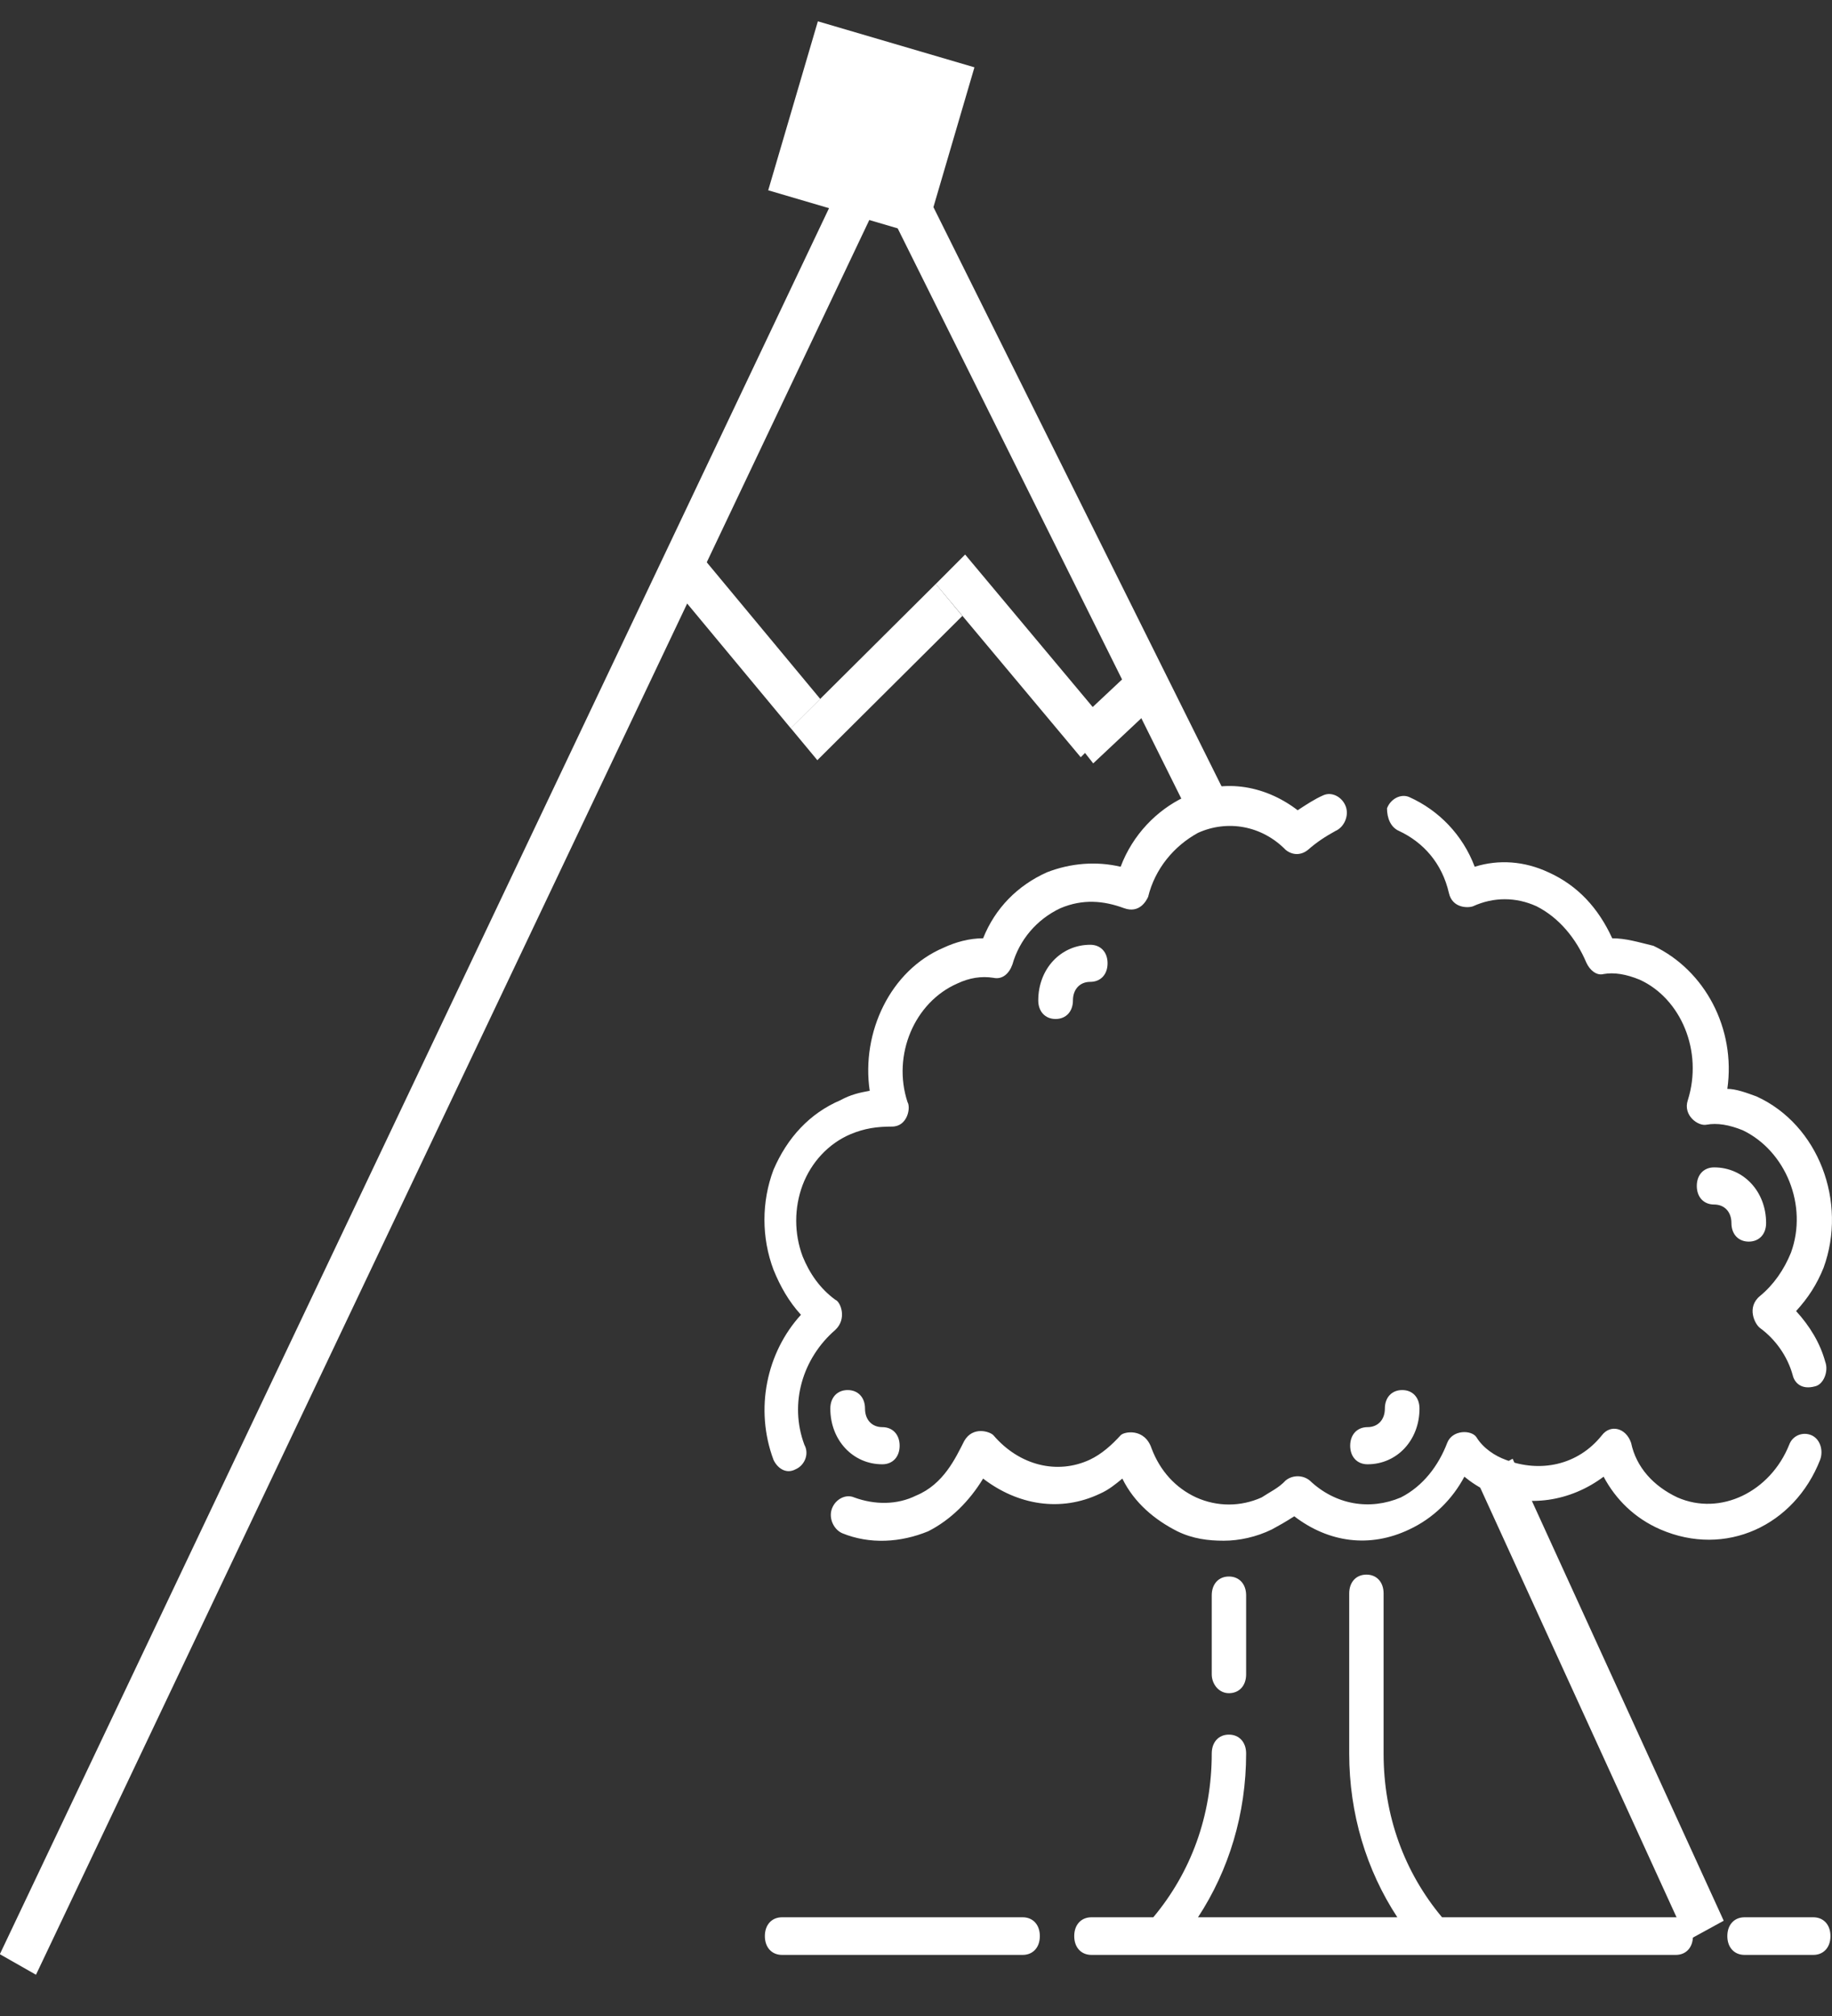 <svg width="30" height="33" viewBox="0 0 30 33" fill="none" xmlns="http://www.w3.org/2000/svg">
<rect x="0" y="0" width="30" height="33" fill="#333333" stroke="none"/>
<path d="M29.806 23.895C29.862 23.741 29.806 23.556 29.665 23.494C29.525 23.433 29.356 23.494 29.299 23.649C28.99 24.419 28.174 24.82 27.47 24.512C27.076 24.327 26.794 24.018 26.71 23.618C26.626 23.371 26.372 23.31 26.232 23.494C25.838 23.988 25.218 24.111 24.655 23.895C24.487 23.834 24.29 23.71 24.177 23.525C24.093 23.402 23.783 23.402 23.699 23.618C23.558 23.988 23.305 24.327 22.939 24.512C22.432 24.727 21.869 24.635 21.447 24.234C21.334 24.142 21.166 24.142 21.053 24.234C20.94 24.357 20.8 24.419 20.659 24.512C20.316 24.666 19.932 24.666 19.589 24.512C19.252 24.357 18.998 24.08 18.858 23.71C18.745 23.371 18.407 23.433 18.351 23.494C18.21 23.649 18.041 23.803 17.844 23.895C17.31 24.142 16.691 23.988 16.268 23.494C16.212 23.433 15.931 23.34 15.79 23.587C15.649 23.864 15.452 24.296 15.002 24.481C14.692 24.635 14.326 24.635 13.989 24.512C13.848 24.45 13.679 24.542 13.623 24.696C13.566 24.851 13.651 25.035 13.791 25.097C14.242 25.282 14.748 25.251 15.199 25.066C15.565 24.881 15.874 24.573 16.099 24.203C16.662 24.635 17.366 24.758 18.013 24.45C18.154 24.388 18.267 24.296 18.379 24.203C18.576 24.604 18.914 24.881 19.28 25.066C19.533 25.189 19.786 25.22 20.04 25.22C20.293 25.22 20.575 25.159 20.828 25.035C20.94 24.974 21.053 24.912 21.194 24.82C21.757 25.251 22.432 25.344 23.079 25.035C23.473 24.851 23.783 24.542 23.98 24.172C24.093 24.265 24.233 24.357 24.374 24.419C25.021 24.696 25.725 24.573 26.26 24.172C26.457 24.542 26.766 24.851 27.189 25.035C28.258 25.498 29.384 24.974 29.806 23.895ZM22.91 13.602C23.305 13.787 23.614 14.126 23.727 14.619C23.783 14.866 24.036 14.866 24.121 14.835C24.459 14.681 24.824 14.681 25.162 14.835C25.528 15.02 25.809 15.359 25.978 15.759C26.035 15.883 26.147 15.975 26.26 15.944C26.429 15.914 26.626 15.944 26.851 16.037C27.526 16.345 27.892 17.208 27.639 18.009C27.555 18.256 27.808 18.441 27.948 18.41C28.117 18.379 28.314 18.41 28.54 18.502C29.243 18.841 29.609 19.735 29.328 20.505C29.215 20.783 29.046 21.029 28.821 21.214C28.596 21.399 28.737 21.676 28.821 21.738C29.074 21.923 29.271 22.2 29.356 22.508C29.384 22.632 29.497 22.755 29.722 22.693C29.862 22.663 29.947 22.447 29.89 22.293C29.806 21.985 29.637 21.707 29.412 21.461C29.609 21.245 29.75 21.029 29.862 20.752C30.256 19.673 29.778 18.41 28.765 17.948C28.596 17.886 28.427 17.824 28.286 17.824C28.427 16.838 27.92 15.883 27.076 15.482C26.823 15.421 26.626 15.359 26.401 15.359C26.175 14.866 25.838 14.496 25.359 14.28C24.965 14.095 24.543 14.065 24.149 14.188C23.952 13.664 23.558 13.263 23.079 13.048C22.939 12.986 22.77 13.078 22.713 13.232C22.713 13.387 22.77 13.541 22.91 13.602ZM13.116 21.522C12.553 22.139 12.356 23.063 12.666 23.895C12.722 24.018 12.863 24.142 13.032 24.049C13.172 23.988 13.257 23.803 13.172 23.649C12.919 22.971 13.144 22.231 13.679 21.769C13.876 21.584 13.763 21.306 13.679 21.276C13.426 21.091 13.257 20.844 13.144 20.567C13.003 20.192 13.003 19.771 13.144 19.396C13.285 19.026 13.566 18.718 13.932 18.564C14.157 18.471 14.354 18.441 14.608 18.441C14.861 18.441 14.917 18.132 14.861 18.04C14.608 17.27 14.974 16.407 15.677 16.099C15.874 16.006 16.071 15.975 16.268 16.006C16.409 16.037 16.522 15.944 16.578 15.79C16.691 15.39 16.972 15.051 17.366 14.866C17.732 14.712 18.07 14.742 18.407 14.866C18.661 14.958 18.773 14.742 18.801 14.681C18.914 14.219 19.224 13.849 19.618 13.633C20.096 13.417 20.659 13.51 21.053 13.911C21.166 14.003 21.306 14.003 21.419 13.911C21.56 13.787 21.7 13.695 21.869 13.602C22.01 13.541 22.094 13.356 22.038 13.202C21.982 13.048 21.813 12.955 21.672 13.017C21.531 13.078 21.391 13.171 21.25 13.263C20.687 12.832 19.983 12.739 19.392 13.048C18.942 13.263 18.548 13.664 18.351 14.188C17.957 14.095 17.535 14.126 17.141 14.28C16.662 14.496 16.296 14.866 16.099 15.359C15.874 15.359 15.649 15.421 15.452 15.513C14.58 15.883 14.101 16.9 14.242 17.855C14.073 17.886 13.932 17.917 13.763 18.009C13.257 18.225 12.891 18.625 12.666 19.149C12.469 19.673 12.469 20.259 12.666 20.783C12.778 21.06 12.919 21.306 13.116 21.522ZM20.124 27.716C20.293 27.716 20.406 27.593 20.406 27.408V26.114C20.406 25.929 20.293 25.806 20.124 25.806C19.955 25.806 19.843 25.929 19.843 26.114V27.408C19.843 27.562 19.955 27.716 20.124 27.716ZM29.694 31.384H28.568C28.399 31.384 28.286 31.507 28.286 31.692C28.286 31.877 28.399 32 28.568 32H29.694C29.862 32 29.975 31.877 29.975 31.692C29.975 31.507 29.862 31.384 29.694 31.384ZM27.442 31.384H23.614C22.995 30.644 22.657 29.72 22.657 28.703V26.083C22.657 25.898 22.545 25.775 22.376 25.775C22.207 25.775 22.094 25.898 22.094 26.083V28.703C22.094 29.689 22.376 30.613 22.882 31.384H19.618C20.124 30.613 20.406 29.689 20.406 28.703C20.406 28.518 20.293 28.394 20.124 28.394C19.955 28.394 19.843 28.518 19.843 28.703C19.843 29.72 19.505 30.644 18.886 31.384H17.873C17.704 31.384 17.591 31.507 17.591 31.692C17.591 31.877 17.704 32 17.873 32H27.442C27.611 32 27.723 31.877 27.723 31.692C27.723 31.507 27.611 31.384 27.442 31.384ZM16.747 31.384H12.806C12.638 31.384 12.525 31.507 12.525 31.692C12.525 31.877 12.638 32 12.806 32H16.747C16.916 32 17.028 31.877 17.028 31.692C17.028 31.507 16.916 31.384 16.747 31.384Z" fill="white"/>
<path d="M17.002 16.376C17.002 16.558 17.116 16.68 17.286 16.68C17.456 16.68 17.57 16.558 17.57 16.376C17.57 16.194 17.683 16.072 17.854 16.072C18.024 16.072 18.137 15.951 18.137 15.768C18.137 15.586 18.024 15.465 17.854 15.465C17.371 15.465 17.002 15.86 17.002 16.376ZM28.921 20.02C28.921 19.504 28.552 19.109 28.07 19.109C27.899 19.109 27.786 19.231 27.786 19.413C27.786 19.595 27.899 19.717 28.07 19.717C28.24 19.717 28.353 19.838 28.353 20.02C28.353 20.203 28.467 20.324 28.637 20.324C28.807 20.324 28.921 20.203 28.921 20.02ZM14.165 23.057C14.165 22.875 14.051 22.754 13.881 22.754C13.711 22.754 13.597 22.875 13.597 23.057C13.597 23.574 13.966 23.969 14.448 23.969C14.619 23.969 14.732 23.847 14.732 23.665C14.732 23.483 14.619 23.361 14.448 23.361C14.278 23.361 14.165 23.24 14.165 23.057ZM22.394 23.969C22.877 23.969 23.245 23.574 23.245 23.057C23.245 22.875 23.132 22.754 22.962 22.754C22.791 22.754 22.678 22.875 22.678 23.057C22.678 23.24 22.564 23.361 22.394 23.361C22.224 23.361 22.11 23.483 22.11 23.665C22.11 23.847 22.224 23.969 22.394 23.969Z" fill="white"/>
<line y1="-0.34" x2="33.21" y2="-0.34" transform="matrix(-0.429 0.903 -0.869 -0.494 14.245 2)" stroke="white" stroke-width="0.681"/>
<path d="M13.393 0.349L12.58 3.115L15.145 3.869L15.957 1.102L13.393 0.349ZM13.976 2.283L19.564 13.513L20.149 13.164L14.561 1.935L13.976 2.283Z" fill="white"/>
<line y1="-0.34" x2="3.378" y2="-0.34" transform="matrix(0.639 0.769 -0.709 0.705 10.791 9.323)" stroke="white" stroke-width="0.681"/>
<line y1="-0.34" x2="3.349" y2="-0.34" transform="matrix(-0.709 0.705 -0.639 -0.769 15.324 9.559)" stroke="white" stroke-width="0.681"/>
<line y1="-0.34" x2="3.698" y2="-0.34" transform="matrix(0.642 0.767 -0.706 0.708 15.324 9.559)" stroke="white" stroke-width="0.681"/>
<line y1="-0.34" x2="1.439" y2="-0.34" transform="matrix(-0.729 0.684 -0.617 -0.787 18.531 10.976)" stroke="white" stroke-width="0.681"/>
<line y1="-0.34" x2="8.31" y2="-0.34" transform="matrix(0.416 0.91 -0.877 0.48 24.173 24.205)" stroke="white" stroke-width="0.681"/>
</svg>
